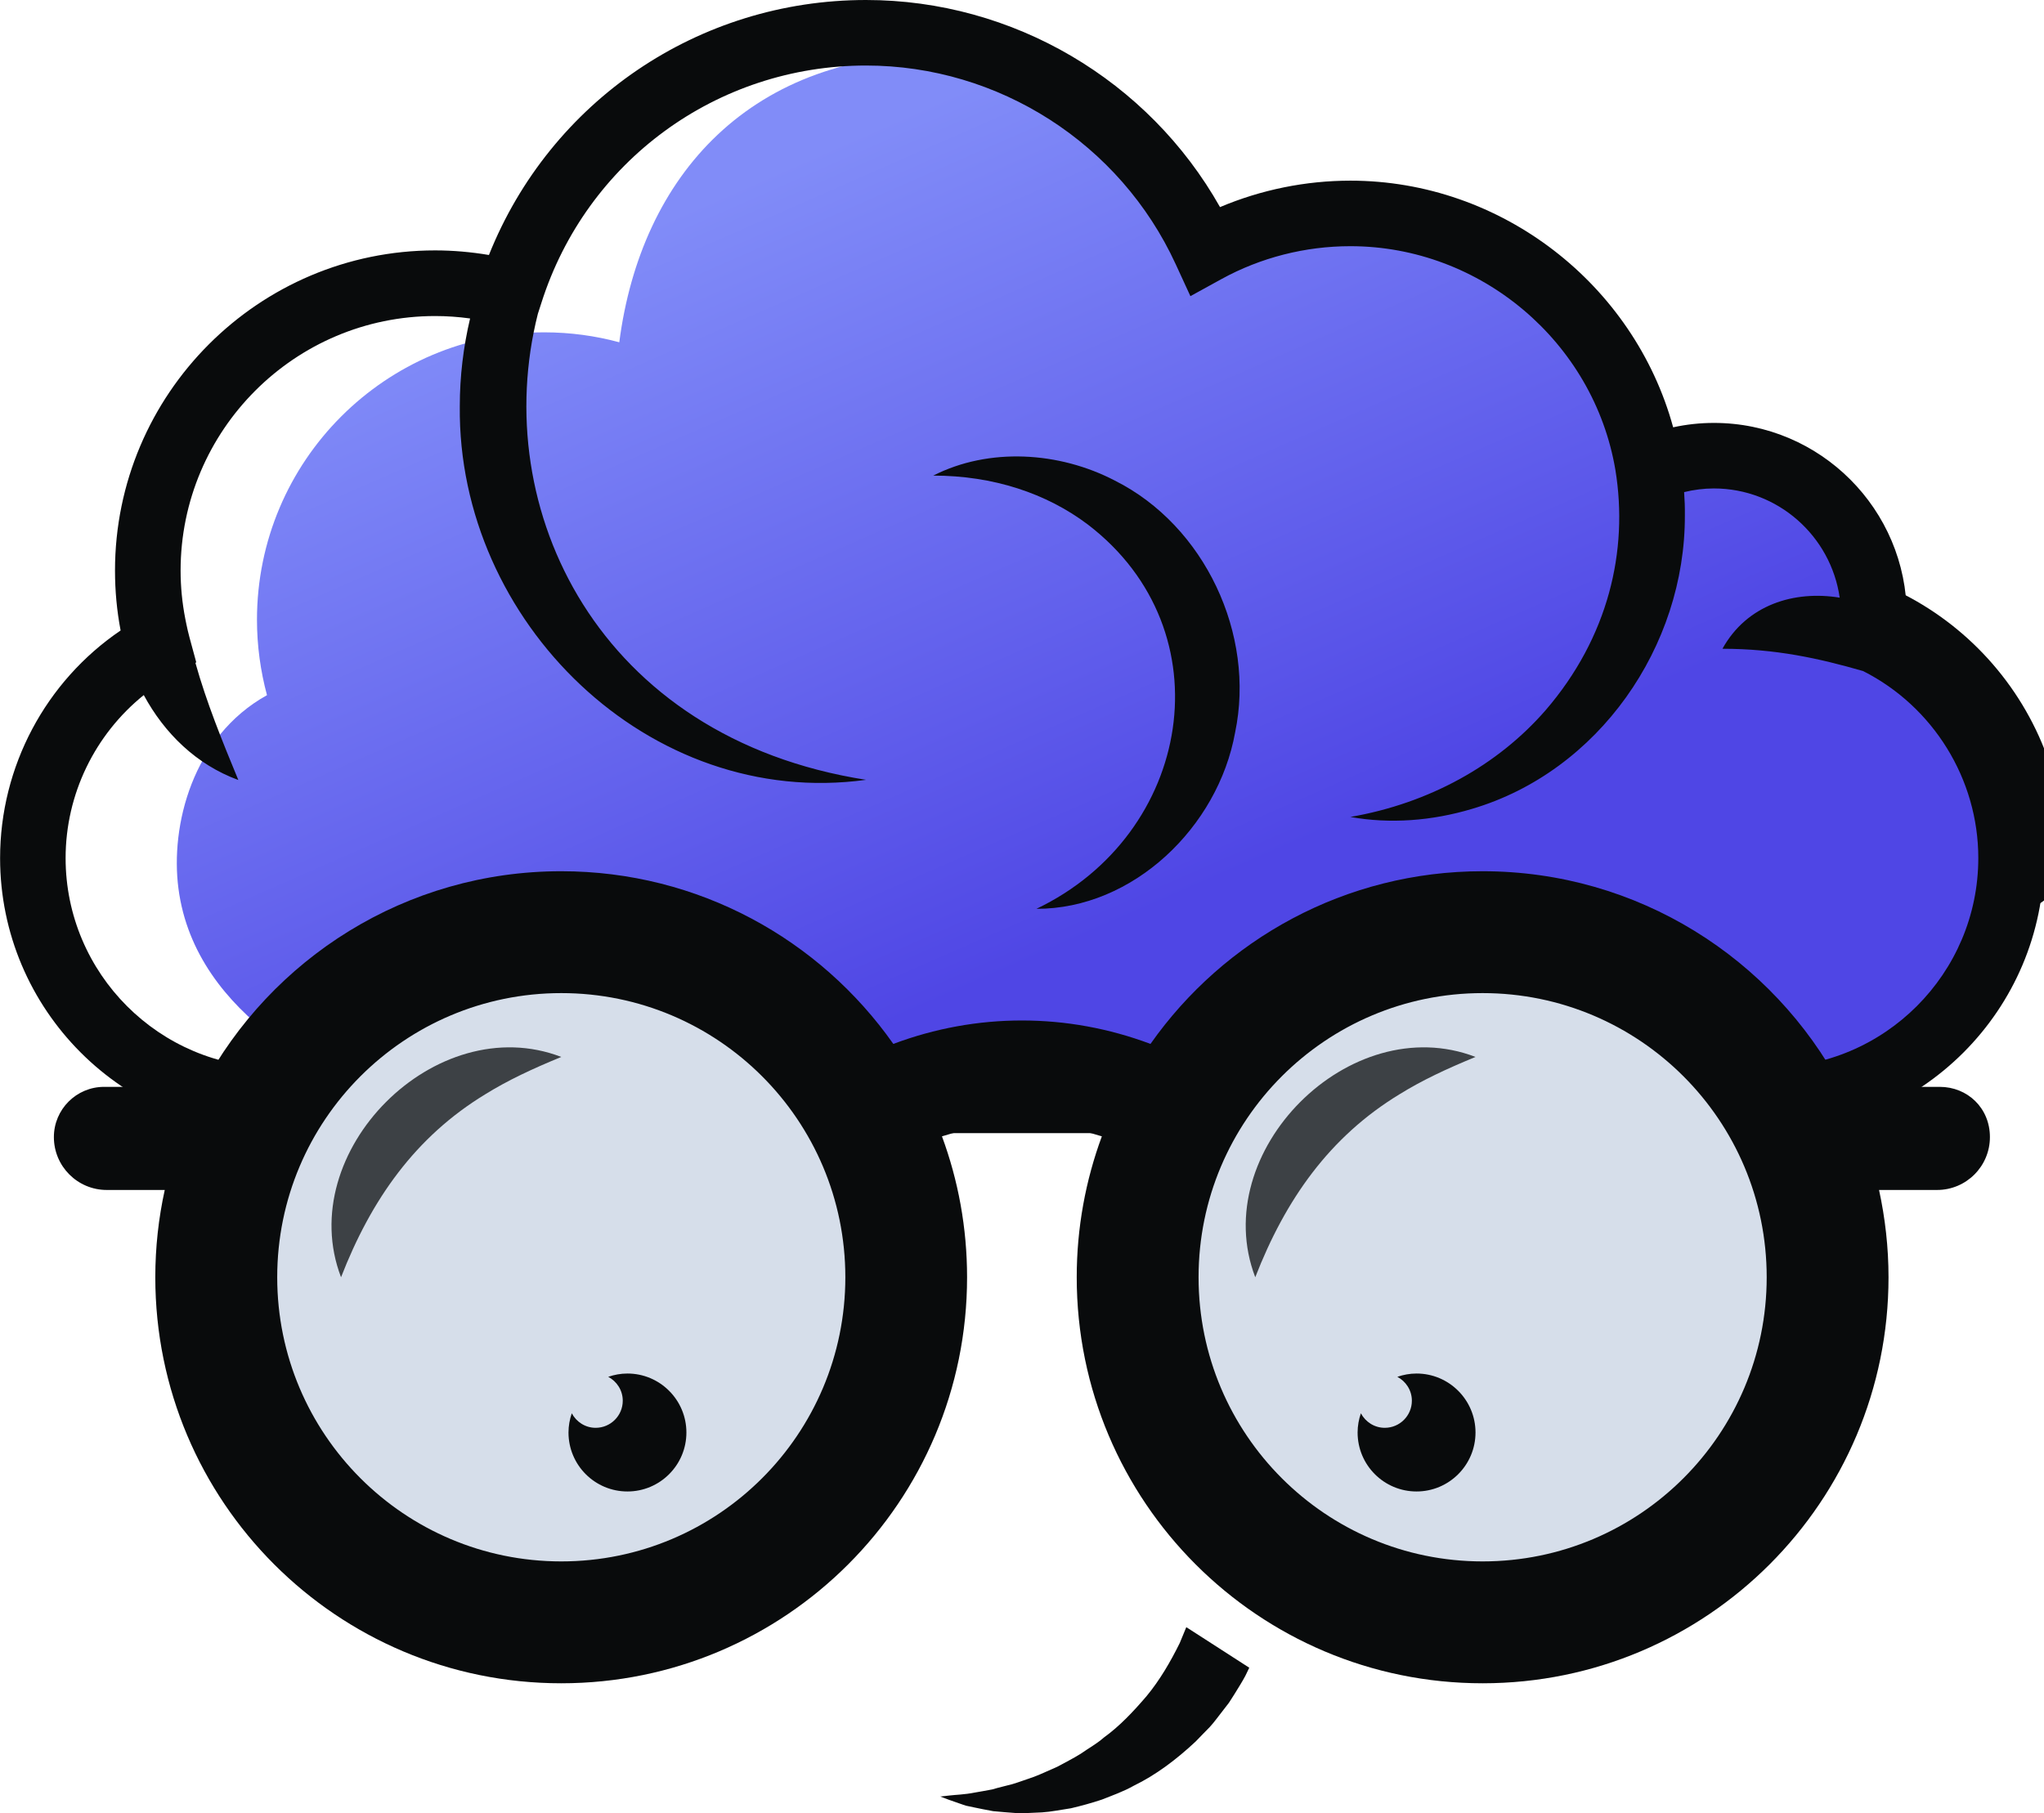 <svg width="133" height="118" viewBox="0 0 133 118" fill="none" xmlns="http://www.w3.org/2000/svg">
<g clip-path="url(#clip0_114_37)">
<path d="M115.108 40.07C123.81 40.07 130.866 47.129 130.866 55.836" stroke="#090B0C" stroke-width="7" stroke-miterlimit="10" stroke-linecap="round"/>
<path d="M121.816 41.571C121.889 41.076 121.938 40.582 121.938 40.07C121.938 34.31 117.273 29.648 111.522 29.648C110.01 29.648 108.577 29.977 107.278 30.557C105.851 21.118 97.704 13.881 87.868 13.881C84.447 13.881 81.233 14.76 78.434 16.297C76.464 12.02 73.287 8.414 69.348 5.906C69.488 5.998 69.628 6.083 69.769 6.175C67.756 5.632 63.902 3.557 61.719 3.521C48.84 3.307 41.699 11.453 40.296 22.277C38.741 21.856 37.107 21.63 35.418 21.63C25.094 21.63 16.721 30.008 16.721 40.338C16.721 42.034 16.953 43.682 17.373 45.244C12.525 47.935 11.074 53.731 11.611 57.825C12.721 66.349 22.051 70.358 25.533 71.603C26.417 71.755 23.386 71.603 24.313 71.603H115.102C123.804 71.603 130.86 64.543 130.86 55.836C130.86 49.533 127.158 44.091 121.816 41.571Z" fill="url(#paint0_linear_114_37)"/>
<path d="M124.072 40.356C124.072 40.265 124.072 40.173 124.072 40.082C124.072 33.156 118.444 27.525 111.523 27.525C110.626 27.525 109.736 27.622 108.87 27.811C106.327 18.506 97.698 11.758 87.868 11.758C84.953 11.758 82.056 12.35 79.385 13.479C74.733 5.223 65.915 0 56.353 0C45.437 0 35.808 6.596 31.814 16.596C30.655 16.401 29.485 16.297 28.314 16.297C16.831 16.297 7.483 25.645 7.483 37.141C7.483 38.447 7.604 39.752 7.848 41.034C2.97 44.347 0.006 49.887 0.006 55.849C0.006 65.721 8.031 73.751 17.898 73.751H115.114C124.981 73.751 133.006 65.721 133.006 55.849C133.006 49.46 129.549 43.535 124.079 40.356H124.072ZM115.108 69.48H17.892C10.379 69.48 4.269 63.366 4.269 55.849C4.269 51.687 6.178 47.8 9.355 45.238C10.702 47.733 12.788 49.771 15.508 50.766C14.459 48.227 13.44 45.726 12.715 43.139L12.77 43.108L12.331 41.491C12.251 41.186 12.178 40.881 12.117 40.576C12.099 40.472 12.074 40.375 12.056 40.271C11.855 39.24 11.751 38.19 11.751 37.141C11.751 28.007 19.179 20.569 28.314 20.569C29.076 20.569 29.838 20.624 30.588 20.727C30.149 22.582 29.918 24.498 29.918 26.439C29.765 40.46 42.236 52.7 56.353 50.754C38.912 48.026 31.79 33.108 34.997 20.428L35.223 19.727C38.156 10.483 46.651 4.265 56.353 4.265C64.982 4.265 72.891 9.342 76.501 17.195L77.458 19.275L79.465 18.171C82.026 16.761 84.929 16.023 87.868 16.023C96.35 16.023 103.711 22.265 105.113 30.594C105.967 35.835 104.662 41.479 100.564 46.232C97.46 49.796 93.009 52.279 87.868 53.17C90.441 53.634 93.179 53.426 95.783 52.645C104.022 50.211 109.663 42.077 109.632 33.529C109.638 33.028 109.62 32.528 109.583 32.028C110.218 31.875 110.864 31.79 111.516 31.79C115.681 31.79 119.133 34.889 119.706 38.898C116.755 38.416 113.669 39.35 112.077 42.224C115.511 42.224 118.334 42.84 121.231 43.676C125.792 45.982 128.725 50.711 128.725 55.842C128.725 63.36 122.615 69.474 115.102 69.474L115.108 69.48Z" fill="#090B0C"/>
<path d="M67.427 59.156C77.58 54.311 79.831 41.064 70.793 34.145C68.098 32.107 64.622 30.954 60.725 30.954C64.347 29.111 68.915 29.386 72.549 31.283C78.385 34.212 81.703 41.29 80.367 47.672C79.263 53.817 73.739 59.168 67.421 59.15L67.427 59.156Z" fill="#090B0C"/>
<path d="M36.522 103.923C47.999 103.923 57.304 94.614 57.304 83.129C57.304 71.645 47.999 62.335 36.522 62.335C25.044 62.335 15.739 71.645 15.739 83.129C15.739 94.614 25.044 103.923 36.522 103.923Z" fill="#D6DEEA"/>
<path d="M96.472 103.923C107.95 103.923 117.255 94.614 117.255 83.129C117.255 71.645 107.95 62.335 96.472 62.335C84.994 62.335 75.69 71.645 75.69 83.129C75.69 94.614 84.994 103.923 96.472 103.923Z" fill="#D6DEEA"/>
<path d="M126.213 70.737H119.804C115.364 62.389 106.583 56.703 96.472 56.703C87.538 56.703 79.641 61.145 74.861 67.942C72.153 66.929 69.348 66.417 66.494 66.417C63.64 66.417 60.835 66.929 58.127 67.942C53.346 61.145 45.455 56.703 36.516 56.703C26.405 56.703 17.624 62.389 13.184 70.737H6.775C4.97 70.737 3.506 72.201 3.506 74.007C3.506 75.911 5.049 77.448 6.946 77.448H10.72C10.318 79.279 10.105 81.177 10.105 83.129C10.105 97.724 21.929 109.555 36.516 109.555C51.102 109.555 62.926 97.724 62.926 83.129C62.926 79.901 62.347 76.814 61.292 73.958C64.707 72.878 68.281 72.878 71.696 73.958C70.641 76.814 70.061 79.907 70.061 83.129C70.061 97.724 81.885 109.555 96.472 109.555C111.059 109.555 122.883 97.724 122.883 83.129C122.883 81.177 122.664 79.279 122.267 77.448H126.042C127.945 77.448 129.481 75.905 129.481 74.007C129.481 72.109 128.018 70.737 126.213 70.737ZM36.522 101.623C26.313 101.623 18.038 93.343 18.038 83.129C18.038 72.915 26.313 64.635 36.522 64.635C46.73 64.635 55.005 72.915 55.005 83.129C55.005 93.343 46.73 101.623 36.522 101.623ZM96.472 101.623C86.264 101.623 77.989 93.343 77.989 83.129C77.989 72.915 86.264 64.635 96.472 64.635C106.68 64.635 114.956 72.915 114.956 83.129C114.956 93.343 106.68 101.623 96.472 101.623Z" fill="#090B0C"/>
<path d="M40.827 89.395C40.388 89.395 39.967 89.475 39.577 89.609C40.138 89.908 40.522 90.488 40.522 91.165C40.522 92.141 39.729 92.928 38.76 92.928C38.083 92.928 37.504 92.544 37.205 91.983C37.071 92.373 36.991 92.794 36.991 93.233C36.991 95.357 38.711 97.071 40.827 97.071C42.943 97.071 44.663 95.351 44.663 93.233C44.663 91.116 42.943 89.395 40.827 89.395Z" fill="#090B0C"/>
<path d="M92.173 89.395C91.734 89.395 91.313 89.475 90.923 89.609C91.484 89.908 91.868 90.488 91.868 91.165C91.868 92.141 91.076 92.928 90.106 92.928C89.429 92.928 88.85 92.544 88.551 91.983C88.417 92.373 88.337 92.794 88.337 93.233C88.337 95.357 90.057 97.071 92.173 97.071C94.289 97.071 96.009 95.351 96.009 93.233C96.009 91.116 94.289 89.395 92.173 89.395Z" fill="#090B0C"/>
<path d="M22.191 83.129C19.063 74.965 28.356 65.648 36.522 68.79C34.65 69.559 33.046 70.309 31.588 71.213C27.009 73.995 24.148 78.089 22.191 83.129Z" fill="#090B0C" fill-opacity="0.74"/>
<path d="M81.678 83.129C78.55 74.965 87.843 65.648 96.009 68.79C94.137 69.559 92.533 70.309 91.075 71.213C86.496 73.995 83.636 78.089 81.678 83.129Z" fill="#090B0C" fill-opacity="0.74"/>
<path d="M77.184 105.913C77.184 105.913 77.172 105.961 77.159 105.98L76.763 106.938C76.153 108.17 75.464 109.354 74.61 110.385C73.751 111.392 72.842 112.356 71.824 113.088C71.348 113.509 70.805 113.796 70.317 114.144C69.811 114.461 69.287 114.717 68.787 114.992C68.268 115.212 67.774 115.456 67.287 115.639C66.793 115.803 66.323 115.986 65.866 116.121C65.408 116.243 64.969 116.34 64.567 116.462C64.164 116.542 63.792 116.603 63.445 116.664C62.756 116.804 62.158 116.81 61.78 116.859C61.39 116.902 61.182 116.926 61.182 116.926C61.182 116.926 61.377 116.999 61.749 117.14C61.932 117.207 62.164 117.286 62.432 117.378C62.567 117.42 62.707 117.481 62.865 117.524C63.03 117.561 63.201 117.591 63.384 117.634C63.75 117.707 64.164 117.799 64.622 117.878C65.073 117.927 65.567 117.957 66.097 118C66.628 118.03 67.195 117.976 67.799 117.957C68.403 117.921 69.025 117.786 69.689 117.689C70.336 117.536 71.019 117.353 71.708 117.121C72.379 116.853 73.104 116.603 73.781 116.218C75.19 115.535 76.537 114.528 77.8 113.344C78.105 113.033 78.403 112.716 78.715 112.405C79.013 112.081 79.269 111.715 79.55 111.361L79.965 110.824L80.331 110.251C80.568 109.86 80.818 109.476 81.032 109.073C81.117 108.896 81.203 108.719 81.288 108.542L77.208 105.913H77.184Z" fill="#090B0C"/>
</g>
<defs>
<linearGradient id="paint0_linear_114_37" x1="38.723" y1="16.169" x2="60.392" y2="65.584" gradientUnits="userSpaceOnUse">
<stop stop-color="#818CF8"/>
<stop offset="1" stop-color="#4F46E5"/>
</linearGradient>
<clipPath id="clip0_114_37">
<rect width="133" height="118" fill="white"/>
</clipPath>
</defs>
</svg>
